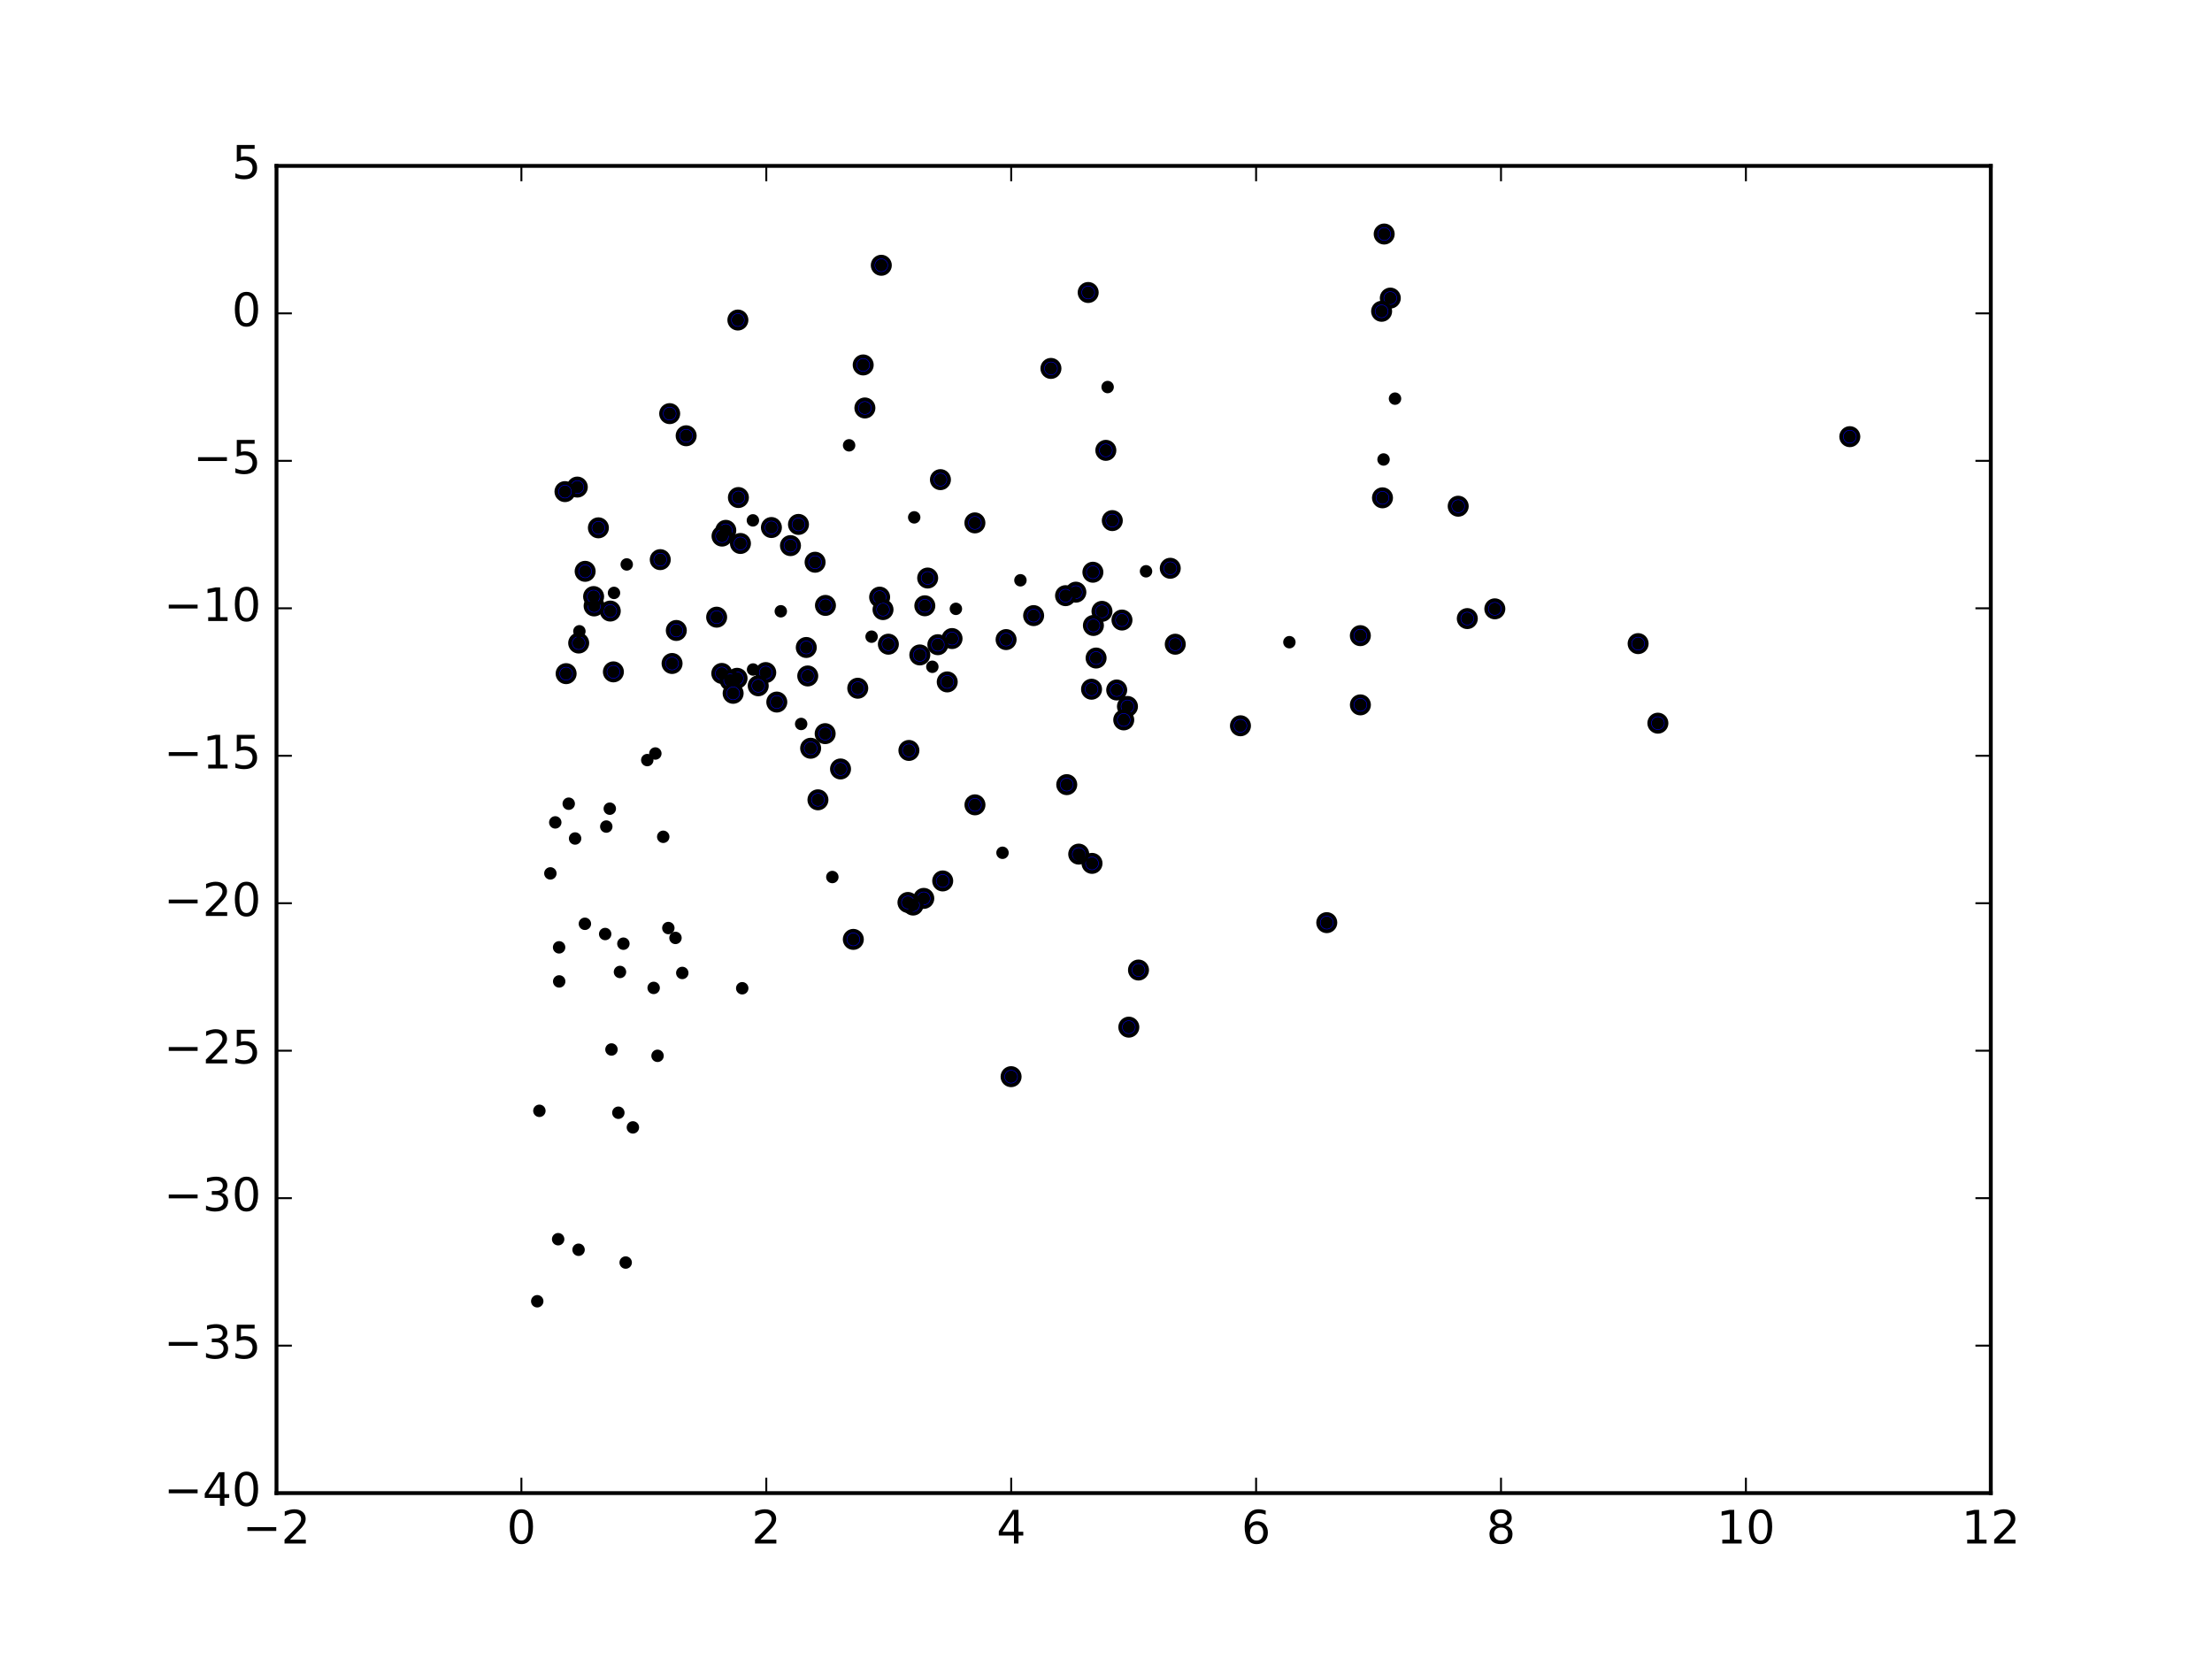 <?xml version="1.0" encoding="utf-8" standalone="no"?>
<!DOCTYPE svg PUBLIC "-//W3C//DTD SVG 1.1//EN"
  "http://www.w3.org/Graphics/SVG/1.1/DTD/svg11.dtd">
<!-- Created with matplotlib (http://matplotlib.org/) -->
<svg height="432pt" version="1.1" viewBox="0 0 576 432" width="576pt" xmlns="http://www.w3.org/2000/svg" xmlns:xlink="http://www.w3.org/1999/xlink">
 <defs>
  <style type="text/css">
*{stroke-linecap:butt;stroke-linejoin:round;stroke-miterlimit:100000;}
  </style>
 </defs>
 <g id="figure_1">
  <g id="patch_1">
   <path d="M 0 432 
L 576 432 
L 576 0 
L 0 0 
z
" style="fill:#ffffff;"/>
  </g>
  <g id="axes_1">
   <g id="patch_2">
    <path d="M 72 388.8 
L 518.4 388.8 
L 518.4 43.2 
L 72 43.2 
z
" style="fill:#ffffff;"/>
   </g>
   <g id="PathCollection_1">
    <defs>
     <path d="M 0 2.236 
C 0.593 2.236 1.162 2 1.581 1.581 
C 2 1.162 2.236 0.593 2.236 0 
C 2.236 -0.593 2 -1.162 1.581 -1.581 
C 1.162 -2 0.593 -2.236 0 -2.236 
C -0.593 -2.236 -1.162 -2 -1.581 -1.581 
C -2 -1.162 -2.236 -0.593 -2.236 0 
C -2.236 0.593 -2 1.162 -1.581 1.581 
C -1.162 2 -0.593 2.236 0 2.236 
z
" id="m1dddf5f9b8" style="stroke:#000000;"/>
    </defs>
    <g clip-path="url(#p560757ef89)">
     <use style="fill:#0000ff;stroke:#000000;" x="362.033" xlink:href="#m1dddf5f9b8" y="77.622"/>
     <use style="fill:#0000ff;stroke:#000000;" x="360.439" xlink:href="#m1dddf5f9b8" y="60.94"/>
     <use style="fill:#0000ff;stroke:#000000;" x="481.688" xlink:href="#m1dddf5f9b8" y="113.708"/>
     <use style="fill:#0000ff;stroke:#000000;" x="359.997" xlink:href="#m1dddf5f9b8" y="129.632"/>
     <use style="fill:#0000ff;stroke:#000000;" x="283.361" xlink:href="#m1dddf5f9b8" y="76.164"/>
     <use style="fill:#0000ff;stroke:#000000;" x="359.768" xlink:href="#m1dddf5f9b8" y="81.06"/>
     <use style="fill:#0000ff;stroke:#000000;" x="389.25" xlink:href="#m1dddf5f9b8" y="158.539"/>
     <use style="fill:#0000ff;stroke:#000000;" x="431.708" xlink:href="#m1dddf5f9b8" y="188.313"/>
     <use style="fill:#0000ff;stroke:#000000;" x="379.711" xlink:href="#m1dddf5f9b8" y="131.817"/>
     <use style="fill:#0000ff;stroke:#000000;" x="426.564" xlink:href="#m1dddf5f9b8" y="167.598"/>
     <use style="fill:#0000ff;stroke:#000000;" x="229.489" xlink:href="#m1dddf5f9b8" y="69.079"/>
     <use style="fill:#0000ff;stroke:#000000;" x="304.734" xlink:href="#m1dddf5f9b8" y="147.976"/>
     <use style="fill:#0000ff;stroke:#000000;" x="382.082" xlink:href="#m1dddf5f9b8" y="161.077"/>
     <use style="fill:#0000ff;stroke:#000000;" x="289.64" xlink:href="#m1dddf5f9b8" y="135.563"/>
     <use style="fill:#0000ff;stroke:#000000;" x="192.142" xlink:href="#m1dddf5f9b8" y="83.335"/>
     <use style="fill:#0000ff;stroke:#000000;" x="287.958" xlink:href="#m1dddf5f9b8" y="117.27"/>
     <use style="fill:#0000ff;stroke:#000000;" x="224.775" xlink:href="#m1dddf5f9b8" y="95.031"/>
     <use style="fill:#0000ff;stroke:#000000;" x="273.662" xlink:href="#m1dddf5f9b8" y="95.936"/>
     <use style="fill:#0000ff;stroke:#000000;" x="284.587" xlink:href="#m1dddf5f9b8" y="149.007"/>
     <use style="fill:#0000ff;stroke:#000000;" x="354.244" xlink:href="#m1dddf5f9b8" y="183.547"/>
     <use style="fill:#0000ff;stroke:#000000;" x="286.953" xlink:href="#m1dddf5f9b8" y="159.194"/>
     <use style="fill:#0000ff;stroke:#000000;" x="292.161" xlink:href="#m1dddf5f9b8" y="161.458"/>
     <use style="fill:#0000ff;stroke:#000000;" x="253.862" xlink:href="#m1dddf5f9b8" y="136.16"/>
     <use style="fill:#0000ff;stroke:#000000;" x="244.887" xlink:href="#m1dddf5f9b8" y="124.897"/>
     <use style="fill:#0000ff;stroke:#000000;" x="225.215" xlink:href="#m1dddf5f9b8" y="106.234"/>
     <use style="fill:#0000ff;stroke:#000000;" x="354.231" xlink:href="#m1dddf5f9b8" y="165.523"/>
     <use style="fill:#0000ff;stroke:#000000;" x="241.565" xlink:href="#m1dddf5f9b8" y="150.517"/>
     <use style="fill:#0000ff;stroke:#000000;" x="306.037" xlink:href="#m1dddf5f9b8" y="167.754"/>
     <use style="fill:#0000ff;stroke:#000000;" x="280.152" xlink:href="#m1dddf5f9b8" y="154.198"/>
     <use style="fill:#0000ff;stroke:#000000;" x="284.721" xlink:href="#m1dddf5f9b8" y="162.87"/>
     <use style="fill:#0000ff;stroke:#000000;" x="207.924" xlink:href="#m1dddf5f9b8" y="136.557"/>
     <use style="fill:#0000ff;stroke:#000000;" x="212.248" xlink:href="#m1dddf5f9b8" y="146.404"/>
     <use style="fill:#0000ff;stroke:#000000;" x="192.279" xlink:href="#m1dddf5f9b8" y="129.555"/>
     <use style="fill:#0000ff;stroke:#000000;" x="174.384" xlink:href="#m1dddf5f9b8" y="107.708"/>
     <use style="fill:#0000ff;stroke:#000000;" x="178.673" xlink:href="#m1dddf5f9b8" y="113.472"/>
     <use style="fill:#0000ff;stroke:#000000;" x="323.013" xlink:href="#m1dddf5f9b8" y="188.991"/>
     <use style="fill:#0000ff;stroke:#000000;" x="345.487" xlink:href="#m1dddf5f9b8" y="240.255"/>
     <use style="fill:#0000ff;stroke:#000000;" x="277.467" xlink:href="#m1dddf5f9b8" y="155.11"/>
     <use style="fill:#0000ff;stroke:#000000;" x="285.422" xlink:href="#m1dddf5f9b8" y="171.351"/>
     <use style="fill:#0000ff;stroke:#000000;" x="205.838" xlink:href="#m1dddf5f9b8" y="142.079"/>
     <use style="fill:#0000ff;stroke:#000000;" x="200.873" xlink:href="#m1dddf5f9b8" y="137.366"/>
     <use style="fill:#0000ff;stroke:#000000;" x="150.329" xlink:href="#m1dddf5f9b8" y="126.835"/>
     <use style="fill:#0000ff;stroke:#000000;" x="296.462" xlink:href="#m1dddf5f9b8" y="252.595"/>
     <use style="fill:#0000ff;stroke:#000000;" x="293.588" xlink:href="#m1dddf5f9b8" y="183.96"/>
     <use style="fill:#0000ff;stroke:#000000;" x="290.787" xlink:href="#m1dddf5f9b8" y="179.672"/>
     <use style="fill:#0000ff;stroke:#000000;" x="269.155" xlink:href="#m1dddf5f9b8" y="160.303"/>
     <use style="fill:#0000ff;stroke:#000000;" x="284.235" xlink:href="#m1dddf5f9b8" y="179.471"/>
     <use style="fill:#0000ff;stroke:#000000;" x="240.822" xlink:href="#m1dddf5f9b8" y="157.744"/>
     <use style="fill:#0000ff;stroke:#000000;" x="188.995" xlink:href="#m1dddf5f9b8" y="138.098"/>
     <use style="fill:#0000ff;stroke:#000000;" x="229.054" xlink:href="#m1dddf5f9b8" y="155.492"/>
     <use style="fill:#0000ff;stroke:#000000;" x="155.82" xlink:href="#m1dddf5f9b8" y="137.445"/>
     <use style="fill:#0000ff;stroke:#000000;" x="292.619" xlink:href="#m1dddf5f9b8" y="187.459"/>
     <use style="fill:#0000ff;stroke:#000000;" x="147.119" xlink:href="#m1dddf5f9b8" y="128.017"/>
     <use style="fill:#0000ff;stroke:#000000;" x="192.811" xlink:href="#m1dddf5f9b8" y="141.519"/>
     <use style="fill:#0000ff;stroke:#000000;" x="293.944" xlink:href="#m1dddf5f9b8" y="267.469"/>
     <use style="fill:#0000ff;stroke:#000000;" x="261.985" xlink:href="#m1dddf5f9b8" y="166.547"/>
     <use style="fill:#0000ff;stroke:#000000;" x="284.36" xlink:href="#m1dddf5f9b8" y="224.82"/>
     <use style="fill:#0000ff;stroke:#000000;" x="247.913" xlink:href="#m1dddf5f9b8" y="166.278"/>
     <use style="fill:#0000ff;stroke:#000000;" x="277.779" xlink:href="#m1dddf5f9b8" y="204.318"/>
     <use style="fill:#0000ff;stroke:#000000;" x="188.016" xlink:href="#m1dddf5f9b8" y="139.598"/>
     <use style="fill:#0000ff;stroke:#000000;" x="214.946" xlink:href="#m1dddf5f9b8" y="157.648"/>
     <use style="fill:#0000ff;stroke:#000000;" x="229.935" xlink:href="#m1dddf5f9b8" y="158.74"/>
     <use style="fill:#0000ff;stroke:#000000;" x="280.897" xlink:href="#m1dddf5f9b8" y="222.41"/>
     <use style="fill:#0000ff;stroke:#000000;" x="253.879" xlink:href="#m1dddf5f9b8" y="209.578"/>
     <use style="fill:#0000ff;stroke:#000000;" x="263.286" xlink:href="#m1dddf5f9b8" y="280.363"/>
     <use style="fill:#0000ff;stroke:#000000;" x="171.93" xlink:href="#m1dddf5f9b8" y="145.728"/>
     <use style="fill:#0000ff;stroke:#000000;" x="244.212" xlink:href="#m1dddf5f9b8" y="167.878"/>
     <use style="fill:#0000ff;stroke:#000000;" x="186.614" xlink:href="#m1dddf5f9b8" y="160.711"/>
     <use style="fill:#0000ff;stroke:#000000;" x="231.329" xlink:href="#m1dddf5f9b8" y="167.746"/>
     <use style="fill:#0000ff;stroke:#000000;" x="246.66" xlink:href="#m1dddf5f9b8" y="177.57"/>
     <use style="fill:#0000ff;stroke:#000000;" x="245.478" xlink:href="#m1dddf5f9b8" y="229.393"/>
     <use style="fill:#0000ff;stroke:#000000;" x="158.914" xlink:href="#m1dddf5f9b8" y="159.118"/>
     <use style="fill:#0000ff;stroke:#000000;" x="239.517" xlink:href="#m1dddf5f9b8" y="170.544"/>
     <use style="fill:#0000ff;stroke:#000000;" x="209.952" xlink:href="#m1dddf5f9b8" y="168.602"/>
     <use style="fill:#0000ff;stroke:#000000;" x="152.372" xlink:href="#m1dddf5f9b8" y="148.771"/>
     <use style="fill:#0000ff;stroke:#000000;" x="176.109" xlink:href="#m1dddf5f9b8" y="164.173"/>
     <use style="fill:#0000ff;stroke:#000000;" x="154.709" xlink:href="#m1dddf5f9b8" y="157.784"/>
     <use style="fill:#0000ff;stroke:#000000;" x="154.575" xlink:href="#m1dddf5f9b8" y="155.344"/>
     <use style="fill:#0000ff;stroke:#000000;" x="240.551" xlink:href="#m1dddf5f9b8" y="233.938"/>
     <use style="fill:#0000ff;stroke:#000000;" x="150.689" xlink:href="#m1dddf5f9b8" y="167.444"/>
     <use style="fill:#0000ff;stroke:#000000;" x="210.337" xlink:href="#m1dddf5f9b8" y="176.018"/>
     <use style="fill:#0000ff;stroke:#000000;" x="199.398" xlink:href="#m1dddf5f9b8" y="175.135"/>
     <use style="fill:#0000ff;stroke:#000000;" x="223.359" xlink:href="#m1dddf5f9b8" y="179.213"/>
     <use style="fill:#0000ff;stroke:#000000;" x="175.006" xlink:href="#m1dddf5f9b8" y="172.769"/>
     <use style="fill:#0000ff;stroke:#000000;" x="236.678" xlink:href="#m1dddf5f9b8" y="195.412"/>
     <use style="fill:#0000ff;stroke:#000000;" x="237.769" xlink:href="#m1dddf5f9b8" y="235.677"/>
     <use style="fill:#0000ff;stroke:#000000;" x="159.728" xlink:href="#m1dddf5f9b8" y="174.953"/>
     <use style="fill:#0000ff;stroke:#000000;" x="236.43" xlink:href="#m1dddf5f9b8" y="234.999"/>
     <use style="fill:#0000ff;stroke:#000000;" x="191.93" xlink:href="#m1dddf5f9b8" y="176.625"/>
     <use style="fill:#0000ff;stroke:#000000;" x="214.87" xlink:href="#m1dddf5f9b8" y="191.039"/>
     <use style="fill:#0000ff;stroke:#000000;" x="218.873" xlink:href="#m1dddf5f9b8" y="200.238"/>
     <use style="fill:#0000ff;stroke:#000000;" x="197.442" xlink:href="#m1dddf5f9b8" y="178.577"/>
     <use style="fill:#0000ff;stroke:#000000;" x="187.954" xlink:href="#m1dddf5f9b8" y="175.358"/>
     <use style="fill:#0000ff;stroke:#000000;" x="202.277" xlink:href="#m1dddf5f9b8" y="182.816"/>
     <use style="fill:#0000ff;stroke:#000000;" x="222.203" xlink:href="#m1dddf5f9b8" y="244.614"/>
     <use style="fill:#0000ff;stroke:#000000;" x="211.09" xlink:href="#m1dddf5f9b8" y="194.844"/>
     <use style="fill:#0000ff;stroke:#000000;" x="190.132" xlink:href="#m1dddf5f9b8" y="177.164"/>
     <use style="fill:#0000ff;stroke:#000000;" x="190.909" xlink:href="#m1dddf5f9b8" y="180.536"/>
     <use style="fill:#0000ff;stroke:#000000;" x="212.991" xlink:href="#m1dddf5f9b8" y="208.27"/>
     <use style="fill:#0000ff;stroke:#000000;" x="147.419" xlink:href="#m1dddf5f9b8" y="175.416"/>
    </g>
   </g>
   <g id="PathCollection_2">
    <defs>
     <path d="M 0 1.118 
C 0.297 1.118 0.581 1 0.791 0.791 
C 1 0.581 1.118 0.297 1.118 0 
C 1.118 -0.297 1 -0.581 0.791 -0.791 
C 0.581 -1 0.297 -1.118 0 -1.118 
C -0.297 -1.118 -0.581 -1 -0.791 -0.791 
C -1 -0.581 -1.118 -0.297 -1.118 0 
C -1.118 0.297 -1 0.581 -0.791 0.791 
C -0.581 1 -0.297 1.118 0 1.118 
z
" id="mbece65a453" style="stroke:#000000;"/>
    </defs>
    <g clip-path="url(#p560757ef89)">
     <use style="stroke:#000000;" x="362.033" xlink:href="#mbece65a453" y="77.622"/>
     <use style="stroke:#000000;" x="360.439" xlink:href="#mbece65a453" y="60.94"/>
     <use style="stroke:#000000;" x="481.688" xlink:href="#mbece65a453" y="113.708"/>
     <use style="stroke:#000000;" x="359.997" xlink:href="#mbece65a453" y="129.632"/>
     <use style="stroke:#000000;" x="283.361" xlink:href="#mbece65a453" y="76.164"/>
     <use style="stroke:#000000;" x="359.768" xlink:href="#mbece65a453" y="81.06"/>
     <use style="stroke:#000000;" x="389.25" xlink:href="#mbece65a453" y="158.539"/>
     <use style="stroke:#000000;" x="431.708" xlink:href="#mbece65a453" y="188.313"/>
     <use style="stroke:#000000;" x="379.711" xlink:href="#mbece65a453" y="131.817"/>
     <use style="stroke:#000000;" x="426.564" xlink:href="#mbece65a453" y="167.598"/>
     <use style="stroke:#000000;" x="229.489" xlink:href="#mbece65a453" y="69.079"/>
     <use style="stroke:#000000;" x="304.734" xlink:href="#mbece65a453" y="147.976"/>
     <use style="stroke:#000000;" x="382.082" xlink:href="#mbece65a453" y="161.077"/>
     <use style="stroke:#000000;" x="289.64" xlink:href="#mbece65a453" y="135.563"/>
     <use style="stroke:#000000;" x="192.142" xlink:href="#mbece65a453" y="83.335"/>
     <use style="stroke:#000000;" x="287.958" xlink:href="#mbece65a453" y="117.27"/>
     <use style="stroke:#000000;" x="224.775" xlink:href="#mbece65a453" y="95.031"/>
     <use style="stroke:#000000;" x="273.662" xlink:href="#mbece65a453" y="95.936"/>
     <use style="stroke:#000000;" x="284.587" xlink:href="#mbece65a453" y="149.007"/>
     <use style="stroke:#000000;" x="354.244" xlink:href="#mbece65a453" y="183.547"/>
     <use style="stroke:#000000;" x="286.953" xlink:href="#mbece65a453" y="159.194"/>
     <use style="stroke:#000000;" x="292.161" xlink:href="#mbece65a453" y="161.458"/>
     <use style="stroke:#000000;" x="253.862" xlink:href="#mbece65a453" y="136.16"/>
     <use style="stroke:#000000;" x="244.887" xlink:href="#mbece65a453" y="124.897"/>
     <use style="stroke:#000000;" x="225.215" xlink:href="#mbece65a453" y="106.234"/>
     <use style="stroke:#000000;" x="354.231" xlink:href="#mbece65a453" y="165.523"/>
     <use style="stroke:#000000;" x="241.565" xlink:href="#mbece65a453" y="150.517"/>
     <use style="stroke:#000000;" x="306.037" xlink:href="#mbece65a453" y="167.754"/>
     <use style="stroke:#000000;" x="280.152" xlink:href="#mbece65a453" y="154.198"/>
     <use style="stroke:#000000;" x="284.721" xlink:href="#mbece65a453" y="162.87"/>
     <use style="stroke:#000000;" x="207.924" xlink:href="#mbece65a453" y="136.557"/>
     <use style="stroke:#000000;" x="212.248" xlink:href="#mbece65a453" y="146.404"/>
     <use style="stroke:#000000;" x="192.279" xlink:href="#mbece65a453" y="129.555"/>
     <use style="stroke:#000000;" x="174.384" xlink:href="#mbece65a453" y="107.708"/>
     <use style="stroke:#000000;" x="178.673" xlink:href="#mbece65a453" y="113.472"/>
     <use style="stroke:#000000;" x="323.013" xlink:href="#mbece65a453" y="188.991"/>
     <use style="stroke:#000000;" x="345.487" xlink:href="#mbece65a453" y="240.255"/>
     <use style="stroke:#000000;" x="277.467" xlink:href="#mbece65a453" y="155.11"/>
     <use style="stroke:#000000;" x="285.422" xlink:href="#mbece65a453" y="171.351"/>
     <use style="stroke:#000000;" x="205.838" xlink:href="#mbece65a453" y="142.079"/>
     <use style="stroke:#000000;" x="200.873" xlink:href="#mbece65a453" y="137.366"/>
     <use style="stroke:#000000;" x="150.329" xlink:href="#mbece65a453" y="126.835"/>
     <use style="stroke:#000000;" x="296.462" xlink:href="#mbece65a453" y="252.595"/>
     <use style="stroke:#000000;" x="293.588" xlink:href="#mbece65a453" y="183.96"/>
     <use style="stroke:#000000;" x="290.787" xlink:href="#mbece65a453" y="179.672"/>
     <use style="stroke:#000000;" x="269.155" xlink:href="#mbece65a453" y="160.303"/>
     <use style="stroke:#000000;" x="284.235" xlink:href="#mbece65a453" y="179.471"/>
     <use style="stroke:#000000;" x="240.822" xlink:href="#mbece65a453" y="157.744"/>
     <use style="stroke:#000000;" x="188.995" xlink:href="#mbece65a453" y="138.098"/>
     <use style="stroke:#000000;" x="229.054" xlink:href="#mbece65a453" y="155.492"/>
     <use style="stroke:#000000;" x="155.82" xlink:href="#mbece65a453" y="137.445"/>
     <use style="stroke:#000000;" x="292.619" xlink:href="#mbece65a453" y="187.459"/>
     <use style="stroke:#000000;" x="147.119" xlink:href="#mbece65a453" y="128.017"/>
     <use style="stroke:#000000;" x="192.811" xlink:href="#mbece65a453" y="141.519"/>
     <use style="stroke:#000000;" x="293.944" xlink:href="#mbece65a453" y="267.469"/>
     <use style="stroke:#000000;" x="261.985" xlink:href="#mbece65a453" y="166.547"/>
     <use style="stroke:#000000;" x="284.36" xlink:href="#mbece65a453" y="224.82"/>
     <use style="stroke:#000000;" x="247.913" xlink:href="#mbece65a453" y="166.278"/>
     <use style="stroke:#000000;" x="277.779" xlink:href="#mbece65a453" y="204.318"/>
     <use style="stroke:#000000;" x="188.016" xlink:href="#mbece65a453" y="139.598"/>
     <use style="stroke:#000000;" x="214.946" xlink:href="#mbece65a453" y="157.648"/>
     <use style="stroke:#000000;" x="229.935" xlink:href="#mbece65a453" y="158.74"/>
     <use style="stroke:#000000;" x="280.897" xlink:href="#mbece65a453" y="222.41"/>
     <use style="stroke:#000000;" x="253.879" xlink:href="#mbece65a453" y="209.578"/>
     <use style="stroke:#000000;" x="263.286" xlink:href="#mbece65a453" y="280.363"/>
     <use style="stroke:#000000;" x="171.93" xlink:href="#mbece65a453" y="145.728"/>
     <use style="stroke:#000000;" x="244.212" xlink:href="#mbece65a453" y="167.878"/>
     <use style="stroke:#000000;" x="186.614" xlink:href="#mbece65a453" y="160.711"/>
     <use style="stroke:#000000;" x="231.329" xlink:href="#mbece65a453" y="167.746"/>
     <use style="stroke:#000000;" x="246.66" xlink:href="#mbece65a453" y="177.57"/>
     <use style="stroke:#000000;" x="245.478" xlink:href="#mbece65a453" y="229.393"/>
     <use style="stroke:#000000;" x="158.914" xlink:href="#mbece65a453" y="159.118"/>
     <use style="stroke:#000000;" x="239.517" xlink:href="#mbece65a453" y="170.544"/>
     <use style="stroke:#000000;" x="209.952" xlink:href="#mbece65a453" y="168.602"/>
     <use style="stroke:#000000;" x="152.372" xlink:href="#mbece65a453" y="148.771"/>
     <use style="stroke:#000000;" x="176.109" xlink:href="#mbece65a453" y="164.173"/>
     <use style="stroke:#000000;" x="154.709" xlink:href="#mbece65a453" y="157.784"/>
     <use style="stroke:#000000;" x="154.575" xlink:href="#mbece65a453" y="155.344"/>
     <use style="stroke:#000000;" x="240.551" xlink:href="#mbece65a453" y="233.938"/>
     <use style="stroke:#000000;" x="150.689" xlink:href="#mbece65a453" y="167.444"/>
     <use style="stroke:#000000;" x="210.337" xlink:href="#mbece65a453" y="176.018"/>
     <use style="stroke:#000000;" x="199.398" xlink:href="#mbece65a453" y="175.135"/>
     <use style="stroke:#000000;" x="223.359" xlink:href="#mbece65a453" y="179.213"/>
     <use style="stroke:#000000;" x="175.006" xlink:href="#mbece65a453" y="172.769"/>
     <use style="stroke:#000000;" x="236.678" xlink:href="#mbece65a453" y="195.412"/>
     <use style="stroke:#000000;" x="237.769" xlink:href="#mbece65a453" y="235.677"/>
     <use style="stroke:#000000;" x="159.728" xlink:href="#mbece65a453" y="174.953"/>
     <use style="stroke:#000000;" x="236.43" xlink:href="#mbece65a453" y="234.999"/>
     <use style="stroke:#000000;" x="191.93" xlink:href="#mbece65a453" y="176.625"/>
     <use style="stroke:#000000;" x="214.87" xlink:href="#mbece65a453" y="191.039"/>
     <use style="stroke:#000000;" x="218.873" xlink:href="#mbece65a453" y="200.238"/>
     <use style="stroke:#000000;" x="197.442" xlink:href="#mbece65a453" y="178.577"/>
     <use style="stroke:#000000;" x="187.954" xlink:href="#mbece65a453" y="175.358"/>
     <use style="stroke:#000000;" x="202.277" xlink:href="#mbece65a453" y="182.816"/>
     <use style="stroke:#000000;" x="222.203" xlink:href="#mbece65a453" y="244.614"/>
     <use style="stroke:#000000;" x="211.09" xlink:href="#mbece65a453" y="194.844"/>
     <use style="stroke:#000000;" x="190.132" xlink:href="#mbece65a453" y="177.164"/>
     <use style="stroke:#000000;" x="190.909" xlink:href="#mbece65a453" y="180.536"/>
     <use style="stroke:#000000;" x="212.991" xlink:href="#mbece65a453" y="208.27"/>
     <use style="stroke:#000000;" x="147.419" xlink:href="#mbece65a453" y="175.416"/>
     <use style="stroke:#000000;" x="172.703" xlink:href="#mbece65a453" y="217.898"/>
     <use style="stroke:#000000;" x="145.59" xlink:href="#mbece65a453" y="246.686"/>
     <use style="stroke:#000000;" x="298.423" xlink:href="#mbece65a453" y="148.763"/>
     <use style="stroke:#000000;" x="335.756" xlink:href="#mbece65a453" y="167.224"/>
     <use style="stroke:#000000;" x="157.586" xlink:href="#mbece65a453" y="243.215"/>
     <use style="stroke:#000000;" x="163.199" xlink:href="#mbece65a453" y="146.977"/>
     <use style="stroke:#000000;" x="360.272" xlink:href="#mbece65a453" y="119.647"/>
     <use style="stroke:#000000;" x="171.224" xlink:href="#mbece65a453" y="274.932"/>
     <use style="stroke:#000000;" x="144.59" xlink:href="#mbece65a453" y="214.15"/>
     <use style="stroke:#000000;" x="248.912" xlink:href="#mbece65a453" y="158.542"/>
     <use style="stroke:#000000;" x="221.106" xlink:href="#mbece65a453" y="115.961"/>
     <use style="stroke:#000000;" x="261.051" xlink:href="#mbece65a453" y="222.061"/>
     <use style="stroke:#000000;" x="164.802" xlink:href="#mbece65a453" y="293.572"/>
     <use style="stroke:#000000;" x="196.097" xlink:href="#mbece65a453" y="174.337"/>
     <use style="stroke:#000000;" x="208.62" xlink:href="#mbece65a453" y="188.516"/>
     <use style="stroke:#000000;" x="196.052" xlink:href="#mbece65a453" y="135.503"/>
     <use style="stroke:#000000;" x="242.782" xlink:href="#mbece65a453" y="173.628"/>
     <use style="stroke:#000000;" x="150.874" xlink:href="#mbece65a453" y="164.385"/>
     <use style="stroke:#000000;" x="157.876" xlink:href="#mbece65a453" y="215.235"/>
     <use style="stroke:#000000;" x="158.788" xlink:href="#mbece65a453" y="210.577"/>
     <use style="stroke:#000000;" x="152.304" xlink:href="#mbece65a453" y="240.555"/>
     <use style="stroke:#000000;" x="161.439" xlink:href="#mbece65a453" y="253.095"/>
     <use style="stroke:#000000;" x="162.926" xlink:href="#mbece65a453" y="328.764"/>
     <use style="stroke:#000000;" x="177.664" xlink:href="#mbece65a453" y="253.353"/>
     <use style="stroke:#000000;" x="193.274" xlink:href="#mbece65a453" y="257.339"/>
     <use style="stroke:#000000;" x="265.717" xlink:href="#mbece65a453" y="151.105"/>
     <use style="stroke:#000000;" x="162.328" xlink:href="#mbece65a453" y="245.734"/>
     <use style="stroke:#000000;" x="145.612" xlink:href="#mbece65a453" y="255.559"/>
     <use style="stroke:#000000;" x="226.961" xlink:href="#mbece65a453" y="165.787"/>
     <use style="stroke:#000000;" x="145.341" xlink:href="#mbece65a453" y="322.687"/>
     <use style="stroke:#000000;" x="161.018" xlink:href="#mbece65a453" y="289.752"/>
     <use style="stroke:#000000;" x="175.893" xlink:href="#mbece65a453" y="244.23"/>
     <use style="stroke:#000000;" x="288.425" xlink:href="#mbece65a453" y="100.786"/>
     <use style="stroke:#000000;" x="238.056" xlink:href="#mbece65a453" y="134.719"/>
     <use style="stroke:#000000;" x="140.454" xlink:href="#mbece65a453" y="289.254"/>
     <use style="stroke:#000000;" x="216.741" xlink:href="#mbece65a453" y="228.376"/>
     <use style="stroke:#000000;" x="150.658" xlink:href="#mbece65a453" y="325.434"/>
     <use style="stroke:#000000;" x="139.897" xlink:href="#mbece65a453" y="338.845"/>
     <use style="stroke:#000000;" x="143.315" xlink:href="#mbece65a453" y="227.432"/>
     <use style="stroke:#000000;" x="170.651" xlink:href="#mbece65a453" y="196.209"/>
     <use style="stroke:#000000;" x="148.094" xlink:href="#mbece65a453" y="209.282"/>
     <use style="stroke:#000000;" x="203.318" xlink:href="#mbece65a453" y="159.175"/>
     <use style="stroke:#000000;" x="170.209" xlink:href="#mbece65a453" y="257.248"/>
     <use style="stroke:#000000;" x="159.883" xlink:href="#mbece65a453" y="154.389"/>
     <use style="stroke:#000000;" x="281.021" xlink:href="#mbece65a453" y="222.627"/>
     <use style="stroke:#000000;" x="168.548" xlink:href="#mbece65a453" y="197.924"/>
     <use style="stroke:#000000;" x="174.034" xlink:href="#mbece65a453" y="241.66"/>
     <use style="stroke:#000000;" x="159.225" xlink:href="#mbece65a453" y="273.283"/>
     <use style="stroke:#000000;" x="149.754" xlink:href="#mbece65a453" y="218.343"/>
     <use style="stroke:#000000;" x="363.257" xlink:href="#mbece65a453" y="103.806"/>
    </g>
   </g>
   <g id="patch_3">
    <path d="M 72 388.8 
L 518.4 388.8 
" style="fill:none;stroke:#000000;stroke-linecap:square;stroke-linejoin:miter;"/>
   </g>
   <g id="patch_4">
    <path d="M 518.4 388.8 
L 518.4 43.2 
" style="fill:none;stroke:#000000;stroke-linecap:square;stroke-linejoin:miter;"/>
   </g>
   <g id="patch_5">
    <path d="M 72 388.8 
L 72 43.2 
" style="fill:none;stroke:#000000;stroke-linecap:square;stroke-linejoin:miter;"/>
   </g>
   <g id="patch_6">
    <path d="M 72 43.2 
L 518.4 43.2 
" style="fill:none;stroke:#000000;stroke-linecap:square;stroke-linejoin:miter;"/>
   </g>
   <g id="matplotlib.axis_1">
    <g id="xtick_1">
     <g id="line2d_1">
      <defs>
       <path d="M 0 0 
L 0 -4 
" id="m3590da98ac" style="stroke:#000000;stroke-width:0.5;"/>
      </defs>
      <g>
       <use style="stroke:#000000;stroke-width:0.5;" x="72.0" xlink:href="#m3590da98ac" y="388.8"/>
      </g>
     </g>
     <g id="line2d_2">
      <defs>
       <path d="M 0 0 
L 0 4 
" id="mc798fd7004" style="stroke:#000000;stroke-width:0.5;"/>
      </defs>
      <g>
       <use style="stroke:#000000;stroke-width:0.5;" x="72.0" xlink:href="#mc798fd7004" y="43.2"/>
      </g>
     </g>
     <g id="text_1">
      <!-- −2 -->
      <defs>
       <path d="M 19.188 8.297 
L 53.609 8.297 
L 53.609 0 
L 7.328 0 
L 7.328 8.297 
Q 12.938 14.109 22.625 23.891 
Q 32.328 33.688 34.812 36.531 
Q 39.547 41.844 41.422 45.531 
Q 43.312 49.219 43.312 52.781 
Q 43.312 58.594 39.234 62.25 
Q 35.156 65.922 28.609 65.922 
Q 23.969 65.922 18.812 64.312 
Q 13.672 62.703 7.812 59.422 
L 7.812 69.391 
Q 13.766 71.781 18.938 73 
Q 24.125 74.219 28.422 74.219 
Q 39.75 74.219 46.484 68.547 
Q 53.219 62.891 53.219 53.422 
Q 53.219 48.922 51.531 44.891 
Q 49.859 40.875 45.406 35.406 
Q 44.188 33.984 37.641 27.219 
Q 31.109 20.453 19.188 8.297 
" id="BitstreamVeraSans-Roman-32"/>
       <path d="M 10.594 35.5 
L 73.188 35.5 
L 73.188 27.203 
L 10.594 27.203 
z
" id="BitstreamVeraSans-Roman-2212"/>
      </defs>
      <g transform="translate(63.155 401.918)scale(0.12 -0.12)">
       <use xlink:href="#BitstreamVeraSans-Roman-2212"/>
       <use x="83.789" xlink:href="#BitstreamVeraSans-Roman-32"/>
      </g>
     </g>
    </g>
    <g id="xtick_2">
     <g id="line2d_3">
      <g>
       <use style="stroke:#000000;stroke-width:0.5;" x="135.771" xlink:href="#m3590da98ac" y="388.8"/>
      </g>
     </g>
     <g id="line2d_4">
      <g>
       <use style="stroke:#000000;stroke-width:0.5;" x="135.771" xlink:href="#mc798fd7004" y="43.2"/>
      </g>
     </g>
     <g id="text_2">
      <!-- 0 -->
      <defs>
       <path d="M 31.781 66.406 
Q 24.172 66.406 20.328 58.906 
Q 16.5 51.422 16.5 36.375 
Q 16.5 21.391 20.328 13.891 
Q 24.172 6.391 31.781 6.391 
Q 39.453 6.391 43.281 13.891 
Q 47.125 21.391 47.125 36.375 
Q 47.125 51.422 43.281 58.906 
Q 39.453 66.406 31.781 66.406 
M 31.781 74.219 
Q 44.047 74.219 50.516 64.516 
Q 56.984 54.828 56.984 36.375 
Q 56.984 17.969 50.516 8.266 
Q 44.047 -1.422 31.781 -1.422 
Q 19.531 -1.422 13.062 8.266 
Q 6.594 17.969 6.594 36.375 
Q 6.594 54.828 13.062 64.516 
Q 19.531 74.219 31.781 74.219 
" id="BitstreamVeraSans-Roman-30"/>
      </defs>
      <g transform="translate(131.954 401.918)scale(0.12 -0.12)">
       <use xlink:href="#BitstreamVeraSans-Roman-30"/>
      </g>
     </g>
    </g>
    <g id="xtick_3">
     <g id="line2d_5">
      <g>
       <use style="stroke:#000000;stroke-width:0.5;" x="199.543" xlink:href="#m3590da98ac" y="388.8"/>
      </g>
     </g>
     <g id="line2d_6">
      <g>
       <use style="stroke:#000000;stroke-width:0.5;" x="199.543" xlink:href="#mc798fd7004" y="43.2"/>
      </g>
     </g>
     <g id="text_3">
      <!-- 2 -->
      <g transform="translate(195.725 401.918)scale(0.12 -0.12)">
       <use xlink:href="#BitstreamVeraSans-Roman-32"/>
      </g>
     </g>
    </g>
    <g id="xtick_4">
     <g id="line2d_7">
      <g>
       <use style="stroke:#000000;stroke-width:0.5;" x="263.314" xlink:href="#m3590da98ac" y="388.8"/>
      </g>
     </g>
     <g id="line2d_8">
      <g>
       <use style="stroke:#000000;stroke-width:0.5;" x="263.314" xlink:href="#mc798fd7004" y="43.2"/>
      </g>
     </g>
     <g id="text_4">
      <!-- 4 -->
      <defs>
       <path d="M 37.797 64.312 
L 12.891 25.391 
L 37.797 25.391 
z
M 35.203 72.906 
L 47.609 72.906 
L 47.609 25.391 
L 58.016 25.391 
L 58.016 17.188 
L 47.609 17.188 
L 47.609 0 
L 37.797 0 
L 37.797 17.188 
L 4.891 17.188 
L 4.891 26.703 
z
" id="BitstreamVeraSans-Roman-34"/>
      </defs>
      <g transform="translate(259.497 401.918)scale(0.12 -0.12)">
       <use xlink:href="#BitstreamVeraSans-Roman-34"/>
      </g>
     </g>
    </g>
    <g id="xtick_5">
     <g id="line2d_9">
      <g>
       <use style="stroke:#000000;stroke-width:0.5;" x="327.086" xlink:href="#m3590da98ac" y="388.8"/>
      </g>
     </g>
     <g id="line2d_10">
      <g>
       <use style="stroke:#000000;stroke-width:0.5;" x="327.086" xlink:href="#mc798fd7004" y="43.2"/>
      </g>
     </g>
     <g id="text_5">
      <!-- 6 -->
      <defs>
       <path d="M 33.016 40.375 
Q 26.375 40.375 22.484 35.828 
Q 18.609 31.297 18.609 23.391 
Q 18.609 15.531 22.484 10.953 
Q 26.375 6.391 33.016 6.391 
Q 39.656 6.391 43.531 10.953 
Q 47.406 15.531 47.406 23.391 
Q 47.406 31.297 43.531 35.828 
Q 39.656 40.375 33.016 40.375 
M 52.594 71.297 
L 52.594 62.312 
Q 48.875 64.062 45.094 64.984 
Q 41.312 65.922 37.594 65.922 
Q 27.828 65.922 22.672 59.328 
Q 17.531 52.734 16.797 39.406 
Q 19.672 43.656 24.016 45.922 
Q 28.375 48.188 33.594 48.188 
Q 44.578 48.188 50.953 41.516 
Q 57.328 34.859 57.328 23.391 
Q 57.328 12.156 50.688 5.359 
Q 44.047 -1.422 33.016 -1.422 
Q 20.359 -1.422 13.672 8.266 
Q 6.984 17.969 6.984 36.375 
Q 6.984 53.656 15.188 63.938 
Q 23.391 74.219 37.203 74.219 
Q 40.922 74.219 44.703 73.484 
Q 48.484 72.75 52.594 71.297 
" id="BitstreamVeraSans-Roman-36"/>
      </defs>
      <g transform="translate(323.268 401.918)scale(0.12 -0.12)">
       <use xlink:href="#BitstreamVeraSans-Roman-36"/>
      </g>
     </g>
    </g>
    <g id="xtick_6">
     <g id="line2d_11">
      <g>
       <use style="stroke:#000000;stroke-width:0.5;" x="390.857" xlink:href="#m3590da98ac" y="388.8"/>
      </g>
     </g>
     <g id="line2d_12">
      <g>
       <use style="stroke:#000000;stroke-width:0.5;" x="390.857" xlink:href="#mc798fd7004" y="43.2"/>
      </g>
     </g>
     <g id="text_6">
      <!-- 8 -->
      <defs>
       <path d="M 31.781 34.625 
Q 24.75 34.625 20.719 30.859 
Q 16.703 27.094 16.703 20.516 
Q 16.703 13.922 20.719 10.156 
Q 24.75 6.391 31.781 6.391 
Q 38.812 6.391 42.859 10.172 
Q 46.922 13.969 46.922 20.516 
Q 46.922 27.094 42.891 30.859 
Q 38.875 34.625 31.781 34.625 
M 21.922 38.812 
Q 15.578 40.375 12.031 44.719 
Q 8.5 49.078 8.5 55.328 
Q 8.5 64.062 14.719 69.141 
Q 20.953 74.219 31.781 74.219 
Q 42.672 74.219 48.875 69.141 
Q 55.078 64.062 55.078 55.328 
Q 55.078 49.078 51.531 44.719 
Q 48 40.375 41.703 38.812 
Q 48.828 37.156 52.797 32.312 
Q 56.781 27.484 56.781 20.516 
Q 56.781 9.906 50.312 4.234 
Q 43.844 -1.422 31.781 -1.422 
Q 19.734 -1.422 13.25 4.234 
Q 6.781 9.906 6.781 20.516 
Q 6.781 27.484 10.781 32.312 
Q 14.797 37.156 21.922 38.812 
M 18.312 54.391 
Q 18.312 48.734 21.844 45.562 
Q 25.391 42.391 31.781 42.391 
Q 38.141 42.391 41.719 45.562 
Q 45.312 48.734 45.312 54.391 
Q 45.312 60.062 41.719 63.234 
Q 38.141 66.406 31.781 66.406 
Q 25.391 66.406 21.844 63.234 
Q 18.312 60.062 18.312 54.391 
" id="BitstreamVeraSans-Roman-38"/>
      </defs>
      <g transform="translate(387.04 401.918)scale(0.12 -0.12)">
       <use xlink:href="#BitstreamVeraSans-Roman-38"/>
      </g>
     </g>
    </g>
    <g id="xtick_7">
     <g id="line2d_13">
      <g>
       <use style="stroke:#000000;stroke-width:0.5;" x="454.629" xlink:href="#m3590da98ac" y="388.8"/>
      </g>
     </g>
     <g id="line2d_14">
      <g>
       <use style="stroke:#000000;stroke-width:0.5;" x="454.629" xlink:href="#mc798fd7004" y="43.2"/>
      </g>
     </g>
     <g id="text_7">
      <!-- 10 -->
      <defs>
       <path d="M 12.406 8.297 
L 28.516 8.297 
L 28.516 63.922 
L 10.984 60.406 
L 10.984 69.391 
L 28.422 72.906 
L 38.281 72.906 
L 38.281 8.297 
L 54.391 8.297 
L 54.391 0 
L 12.406 0 
z
" id="BitstreamVeraSans-Roman-31"/>
      </defs>
      <g transform="translate(446.994 401.918)scale(0.12 -0.12)">
       <use xlink:href="#BitstreamVeraSans-Roman-31"/>
       <use x="63.623" xlink:href="#BitstreamVeraSans-Roman-30"/>
      </g>
     </g>
    </g>
    <g id="xtick_8">
     <g id="line2d_15">
      <g>
       <use style="stroke:#000000;stroke-width:0.5;" x="518.4" xlink:href="#m3590da98ac" y="388.8"/>
      </g>
     </g>
     <g id="line2d_16">
      <g>
       <use style="stroke:#000000;stroke-width:0.5;" x="518.4" xlink:href="#mc798fd7004" y="43.2"/>
      </g>
     </g>
     <g id="text_8">
      <!-- 12 -->
      <g transform="translate(510.765 401.918)scale(0.12 -0.12)">
       <use xlink:href="#BitstreamVeraSans-Roman-31"/>
       <use x="63.623" xlink:href="#BitstreamVeraSans-Roman-32"/>
      </g>
     </g>
    </g>
   </g>
   <g id="matplotlib.axis_2">
    <g id="ytick_1">
     <g id="line2d_17">
      <defs>
       <path d="M 0 0 
L 4 0 
" id="m743f28ccb2" style="stroke:#000000;stroke-width:0.5;"/>
      </defs>
      <g>
       <use style="stroke:#000000;stroke-width:0.5;" x="72.0" xlink:href="#m743f28ccb2" y="388.8"/>
      </g>
     </g>
     <g id="line2d_18">
      <defs>
       <path d="M 0 0 
L -4 0 
" id="m1d814d89ad" style="stroke:#000000;stroke-width:0.5;"/>
      </defs>
      <g>
       <use style="stroke:#000000;stroke-width:0.5;" x="518.4" xlink:href="#m1d814d89ad" y="388.8"/>
      </g>
     </g>
     <g id="text_9">
      <!-- −40 -->
      <g transform="translate(42.674 392.111)scale(0.12 -0.12)">
       <use xlink:href="#BitstreamVeraSans-Roman-2212"/>
       <use x="83.789" xlink:href="#BitstreamVeraSans-Roman-34"/>
       <use x="147.412" xlink:href="#BitstreamVeraSans-Roman-30"/>
      </g>
     </g>
    </g>
    <g id="ytick_2">
     <g id="line2d_19">
      <g>
       <use style="stroke:#000000;stroke-width:0.5;" x="72.0" xlink:href="#m743f28ccb2" y="350.4"/>
      </g>
     </g>
     <g id="line2d_20">
      <g>
       <use style="stroke:#000000;stroke-width:0.5;" x="518.4" xlink:href="#m1d814d89ad" y="350.4"/>
      </g>
     </g>
     <g id="text_10">
      <!-- −35 -->
      <defs>
       <path d="M 10.797 72.906 
L 49.516 72.906 
L 49.516 64.594 
L 19.828 64.594 
L 19.828 46.734 
Q 21.969 47.469 24.109 47.828 
Q 26.266 48.188 28.422 48.188 
Q 40.625 48.188 47.75 41.5 
Q 54.891 34.812 54.891 23.391 
Q 54.891 11.625 47.562 5.094 
Q 40.234 -1.422 26.906 -1.422 
Q 22.312 -1.422 17.547 -0.641 
Q 12.797 0.141 7.719 1.703 
L 7.719 11.625 
Q 12.109 9.234 16.797 8.062 
Q 21.484 6.891 26.703 6.891 
Q 35.156 6.891 40.078 11.328 
Q 45.016 15.766 45.016 23.391 
Q 45.016 31 40.078 35.438 
Q 35.156 39.891 26.703 39.891 
Q 22.75 39.891 18.812 39.016 
Q 14.891 38.141 10.797 36.281 
z
" id="BitstreamVeraSans-Roman-35"/>
       <path d="M 40.578 39.312 
Q 47.656 37.797 51.625 33 
Q 55.609 28.219 55.609 21.188 
Q 55.609 10.406 48.188 4.484 
Q 40.766 -1.422 27.094 -1.422 
Q 22.516 -1.422 17.656 -0.516 
Q 12.797 0.391 7.625 2.203 
L 7.625 11.719 
Q 11.719 9.328 16.594 8.109 
Q 21.484 6.891 26.812 6.891 
Q 36.078 6.891 40.938 10.547 
Q 45.797 14.203 45.797 21.188 
Q 45.797 27.641 41.281 31.266 
Q 36.766 34.906 28.719 34.906 
L 20.219 34.906 
L 20.219 43.016 
L 29.109 43.016 
Q 36.375 43.016 40.234 45.922 
Q 44.094 48.828 44.094 54.297 
Q 44.094 59.906 40.109 62.906 
Q 36.141 65.922 28.719 65.922 
Q 24.656 65.922 20.016 65.031 
Q 15.375 64.156 9.812 62.312 
L 9.812 71.094 
Q 15.438 72.656 20.344 73.438 
Q 25.25 74.219 29.594 74.219 
Q 40.828 74.219 47.359 69.109 
Q 53.906 64.016 53.906 55.328 
Q 53.906 49.266 50.438 45.094 
Q 46.969 40.922 40.578 39.312 
" id="BitstreamVeraSans-Roman-33"/>
      </defs>
      <g transform="translate(42.674 353.711)scale(0.12 -0.12)">
       <use xlink:href="#BitstreamVeraSans-Roman-2212"/>
       <use x="83.789" xlink:href="#BitstreamVeraSans-Roman-33"/>
       <use x="147.412" xlink:href="#BitstreamVeraSans-Roman-35"/>
      </g>
     </g>
    </g>
    <g id="ytick_3">
     <g id="line2d_21">
      <g>
       <use style="stroke:#000000;stroke-width:0.5;" x="72.0" xlink:href="#m743f28ccb2" y="312.0"/>
      </g>
     </g>
     <g id="line2d_22">
      <g>
       <use style="stroke:#000000;stroke-width:0.5;" x="518.4" xlink:href="#m1d814d89ad" y="312.0"/>
      </g>
     </g>
     <g id="text_11">
      <!-- −30 -->
      <g transform="translate(42.674 315.311)scale(0.12 -0.12)">
       <use xlink:href="#BitstreamVeraSans-Roman-2212"/>
       <use x="83.789" xlink:href="#BitstreamVeraSans-Roman-33"/>
       <use x="147.412" xlink:href="#BitstreamVeraSans-Roman-30"/>
      </g>
     </g>
    </g>
    <g id="ytick_4">
     <g id="line2d_23">
      <g>
       <use style="stroke:#000000;stroke-width:0.5;" x="72.0" xlink:href="#m743f28ccb2" y="273.6"/>
      </g>
     </g>
     <g id="line2d_24">
      <g>
       <use style="stroke:#000000;stroke-width:0.5;" x="518.4" xlink:href="#m1d814d89ad" y="273.6"/>
      </g>
     </g>
     <g id="text_12">
      <!-- −25 -->
      <g transform="translate(42.674 276.911)scale(0.12 -0.12)">
       <use xlink:href="#BitstreamVeraSans-Roman-2212"/>
       <use x="83.789" xlink:href="#BitstreamVeraSans-Roman-32"/>
       <use x="147.412" xlink:href="#BitstreamVeraSans-Roman-35"/>
      </g>
     </g>
    </g>
    <g id="ytick_5">
     <g id="line2d_25">
      <g>
       <use style="stroke:#000000;stroke-width:0.5;" x="72.0" xlink:href="#m743f28ccb2" y="235.2"/>
      </g>
     </g>
     <g id="line2d_26">
      <g>
       <use style="stroke:#000000;stroke-width:0.5;" x="518.4" xlink:href="#m1d814d89ad" y="235.2"/>
      </g>
     </g>
     <g id="text_13">
      <!-- −20 -->
      <g transform="translate(42.674 238.511)scale(0.12 -0.12)">
       <use xlink:href="#BitstreamVeraSans-Roman-2212"/>
       <use x="83.789" xlink:href="#BitstreamVeraSans-Roman-32"/>
       <use x="147.412" xlink:href="#BitstreamVeraSans-Roman-30"/>
      </g>
     </g>
    </g>
    <g id="ytick_6">
     <g id="line2d_27">
      <g>
       <use style="stroke:#000000;stroke-width:0.5;" x="72.0" xlink:href="#m743f28ccb2" y="196.8"/>
      </g>
     </g>
     <g id="line2d_28">
      <g>
       <use style="stroke:#000000;stroke-width:0.5;" x="518.4" xlink:href="#m1d814d89ad" y="196.8"/>
      </g>
     </g>
     <g id="text_14">
      <!-- −15 -->
      <g transform="translate(42.674 200.111)scale(0.12 -0.12)">
       <use xlink:href="#BitstreamVeraSans-Roman-2212"/>
       <use x="83.789" xlink:href="#BitstreamVeraSans-Roman-31"/>
       <use x="147.412" xlink:href="#BitstreamVeraSans-Roman-35"/>
      </g>
     </g>
    </g>
    <g id="ytick_7">
     <g id="line2d_29">
      <g>
       <use style="stroke:#000000;stroke-width:0.5;" x="72.0" xlink:href="#m743f28ccb2" y="158.4"/>
      </g>
     </g>
     <g id="line2d_30">
      <g>
       <use style="stroke:#000000;stroke-width:0.5;" x="518.4" xlink:href="#m1d814d89ad" y="158.4"/>
      </g>
     </g>
     <g id="text_15">
      <!-- −10 -->
      <g transform="translate(42.674 161.711)scale(0.12 -0.12)">
       <use xlink:href="#BitstreamVeraSans-Roman-2212"/>
       <use x="83.789" xlink:href="#BitstreamVeraSans-Roman-31"/>
       <use x="147.412" xlink:href="#BitstreamVeraSans-Roman-30"/>
      </g>
     </g>
    </g>
    <g id="ytick_8">
     <g id="line2d_31">
      <g>
       <use style="stroke:#000000;stroke-width:0.5;" x="72.0" xlink:href="#m743f28ccb2" y="120.0"/>
      </g>
     </g>
     <g id="line2d_32">
      <g>
       <use style="stroke:#000000;stroke-width:0.5;" x="518.4" xlink:href="#m1d814d89ad" y="120.0"/>
      </g>
     </g>
     <g id="text_16">
      <!-- −5 -->
      <g transform="translate(50.309 123.311)scale(0.12 -0.12)">
       <use xlink:href="#BitstreamVeraSans-Roman-2212"/>
       <use x="83.789" xlink:href="#BitstreamVeraSans-Roman-35"/>
      </g>
     </g>
    </g>
    <g id="ytick_9">
     <g id="line2d_33">
      <g>
       <use style="stroke:#000000;stroke-width:0.5;" x="72.0" xlink:href="#m743f28ccb2" y="81.6"/>
      </g>
     </g>
     <g id="line2d_34">
      <g>
       <use style="stroke:#000000;stroke-width:0.5;" x="518.4" xlink:href="#m1d814d89ad" y="81.6"/>
      </g>
     </g>
     <g id="text_17">
      <!-- 0 -->
      <g transform="translate(60.365 84.911)scale(0.12 -0.12)">
       <use xlink:href="#BitstreamVeraSans-Roman-30"/>
      </g>
     </g>
    </g>
    <g id="ytick_10">
     <g id="line2d_35">
      <g>
       <use style="stroke:#000000;stroke-width:0.5;" x="72.0" xlink:href="#m743f28ccb2" y="43.2"/>
      </g>
     </g>
     <g id="line2d_36">
      <g>
       <use style="stroke:#000000;stroke-width:0.5;" x="518.4" xlink:href="#m1d814d89ad" y="43.2"/>
      </g>
     </g>
     <g id="text_18">
      <!-- 5 -->
      <g transform="translate(60.365 46.511)scale(0.12 -0.12)">
       <use xlink:href="#BitstreamVeraSans-Roman-35"/>
      </g>
     </g>
    </g>
   </g>
  </g>
 </g>
 <defs>
  <clipPath id="p560757ef89">
   <rect height="345.6" width="446.4" x="72.0" y="43.2"/>
  </clipPath>
 </defs>
</svg>
